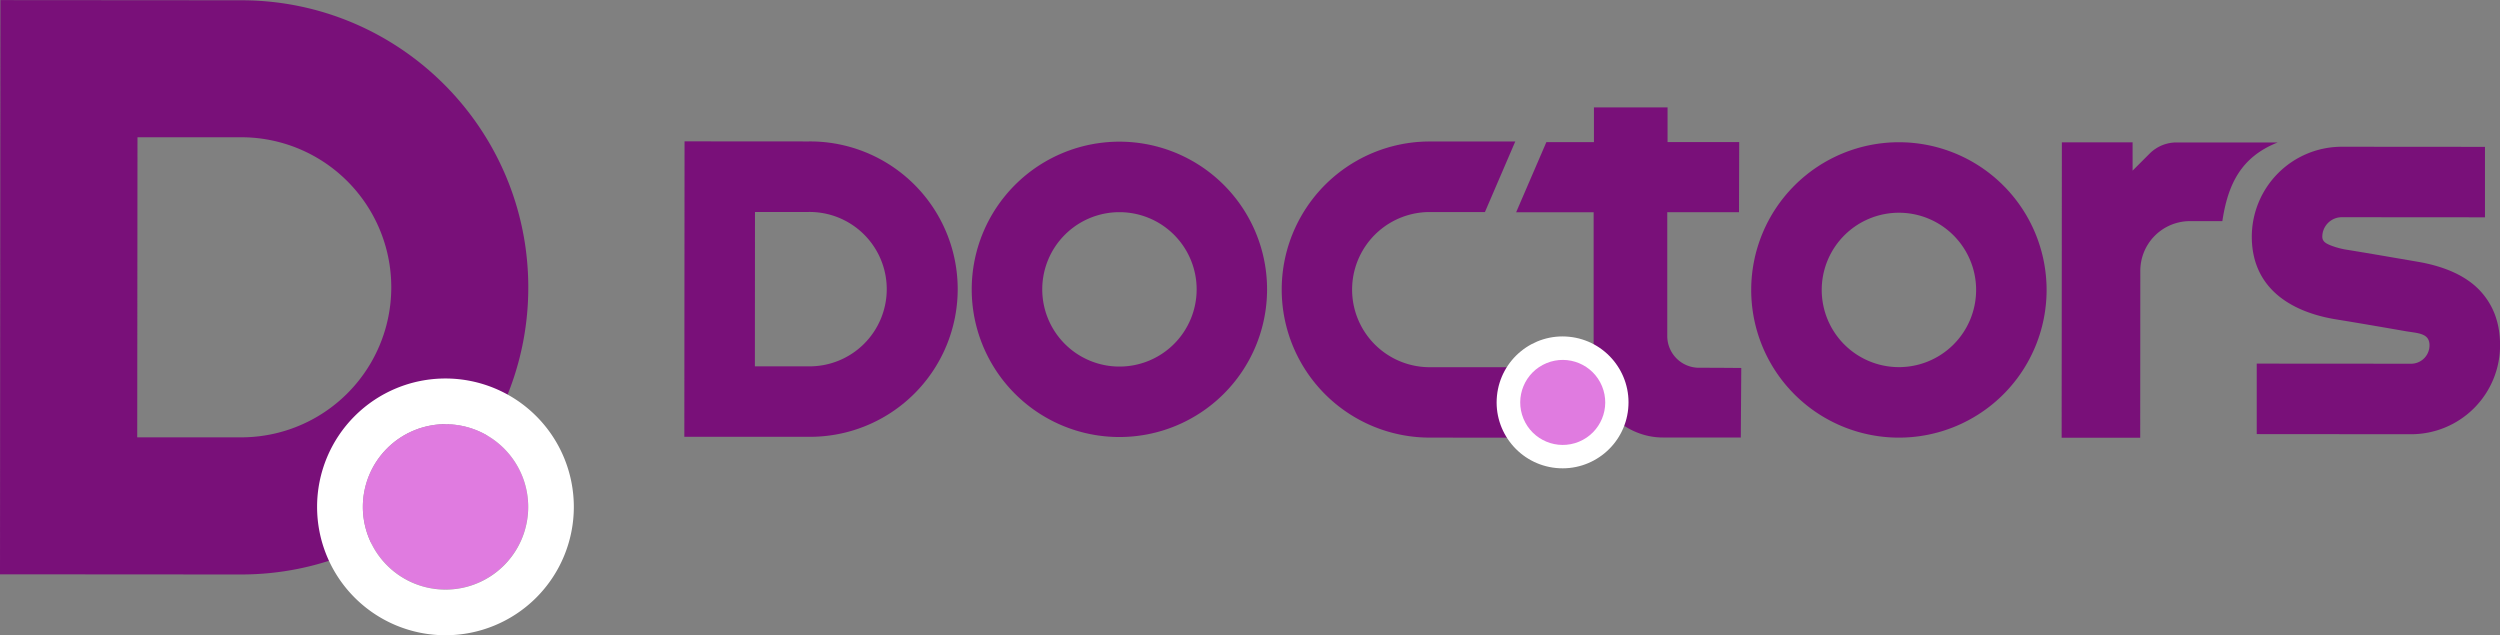 <svg xmlns="http://www.w3.org/2000/svg" viewBox="0 0 1366.34 347.17"><rect x="0" y="0" width="1366.34" height="347.17" fill="#808080" stroke="none"/><g id="a7021532-5063-47bb-b808-be5a07fa291d" data-name="Logo"><path d="M545.79,461.67l.12-161.47,67.73.05a80.72,80.72,0,1,1-.12,161.43Zm38.56-38.5,29.2,0a42.19,42.19,0,1,0,.06-84.37h0l-29.2,0Z" transform="translate(-171.78 -222.95)" fill="#791079" fill-rule="evenodd"/><path d="M783.63,300.38A80.71,80.71,0,1,1,702.86,381h0A80.74,80.74,0,0,1,783.63,300.38Zm0,38.53a42.19,42.19,0,1,1-42.22,42.15A42.18,42.18,0,0,1,783.6,338.91Z" transform="translate(-171.78 -222.95)" fill="#791079" fill-rule="evenodd"/><path d="M983.32,338.84l-30.13,0a42.4,42.4,0,1,0-.07,84.8h0l57,0,.27,38.53-57.24-.05a80.92,80.92,0,0,1,.11-161.84l46.67,0-16.56,38.51Z" transform="translate(-171.78 -222.95)" fill="#791079" fill-rule="evenodd"/><path d="M1083.13,300.6l39.2,0-.12,38.31-39.21,0,0,67.68a17.34,17.34,0,0,0,17.31,17.35c12.2,0,23.14.12,23.14.12l-.26,38-42.64,0c-19.71,0-37.81-16-37.79-35.68l0-87.43-42.35,0,16.51-38.3,26,0v-19l40.24,0v19Z" transform="translate(-171.78 -222.95)" fill="#791079" fill-rule="evenodd"/><g id="a9f03047-5696-47f5-a3e4-b51f2ac7a90b" data-name="dot"><circle cx="1025.81" cy="442.89" r="36.04" transform="translate(311.59 1196.76) rotate(-84.31)" fill="#fff"/><circle cx="1025.87" cy="442.93" r="23.23" transform="translate(-263.18 202.53) rotate(-22.46)" fill="#e07be0"/></g><path d="M1209.65,300.69a80.72,80.72,0,1,1-80.77,80.65h0A80.75,80.75,0,0,1,1209.65,300.69Zm0,38.53a42.19,42.19,0,1,1-42.23,42.15A42.19,42.19,0,0,1,1209.63,339.22Z" transform="translate(-171.78 -222.95)" fill="#791079" fill-rule="evenodd"/><path d="M1346.62,306.9a20.81,20.81,0,0,1,14.73-6.1l55.28,0c-19.91,7.9-27.21,22.67-30.25,43h-17.65A27.16,27.16,0,0,0,1341.54,371v0l-.06,91.2-42.94,0,.12-161.46,38.66,0V316.2Z" transform="translate(-171.78 -222.95)" fill="#791079" fill-rule="evenodd"/><path d="M1529.91,303.21l-78.19-.06a49.22,49.22,0,0,0-49.25,49.18h0c0,26.86,19.59,40.86,46.1,45.18,12.38,2,26.6,4.47,38.18,6.48,6.42,1.12,12.84.94,12.84,7.69h0a10.06,10.06,0,0,1-10.06,10.06h0l-84.36-.06,0,38.52,84.36.07a48.61,48.61,0,0,0,48.63-48.55h0c0-12.68-3.94-21.85-10-28.83-7.6-8.77-19.62-14.21-34.81-16.85-11.7-2-26.07-4.5-38.58-6.54a42.3,42.3,0,0,1-9.36-2.5c-2.22-.92-4.41-2-4.41-4.66h0a10.7,10.7,0,0,1,10.7-10.68h0l78.21.06Z" transform="translate(-171.78 -222.95)" fill="#791079" fill-rule="evenodd"/></g><g id="aa7119bb-1846-410b-a04b-0c8597bc849d" data-name="Capa 2"><g id="a4e0f3b1-16e5-47e1-89c8-ae281149ae27" data-name="Logo"><path d="M171.78,536.83,172,223l131.69.1c86.61.06,156.88,70.43,156.82,157.05S390.08,537,303.47,536.92Zm75-74.86,56.78,0a82,82,0,1,0,.14-164h0l-56.78,0Z" transform="translate(-171.78 -222.95)" fill="#791079" fill-rule="evenodd"/><circle cx="243.48" cy="277.01" r="45.18" fill="#e07be0"/><path d="M415.3,429.81A70.16,70.16,0,1,0,485.4,500h0A70.19,70.19,0,0,0,415.3,429.81Zm0,25a45.19,45.19,0,1,1-45.21,45.16h0A45.2,45.2,0,0,1,415.29,454.78Z" transform="translate(-171.78 -222.95)" fill="#fff" fill-rule="evenodd"/></g></g></svg>